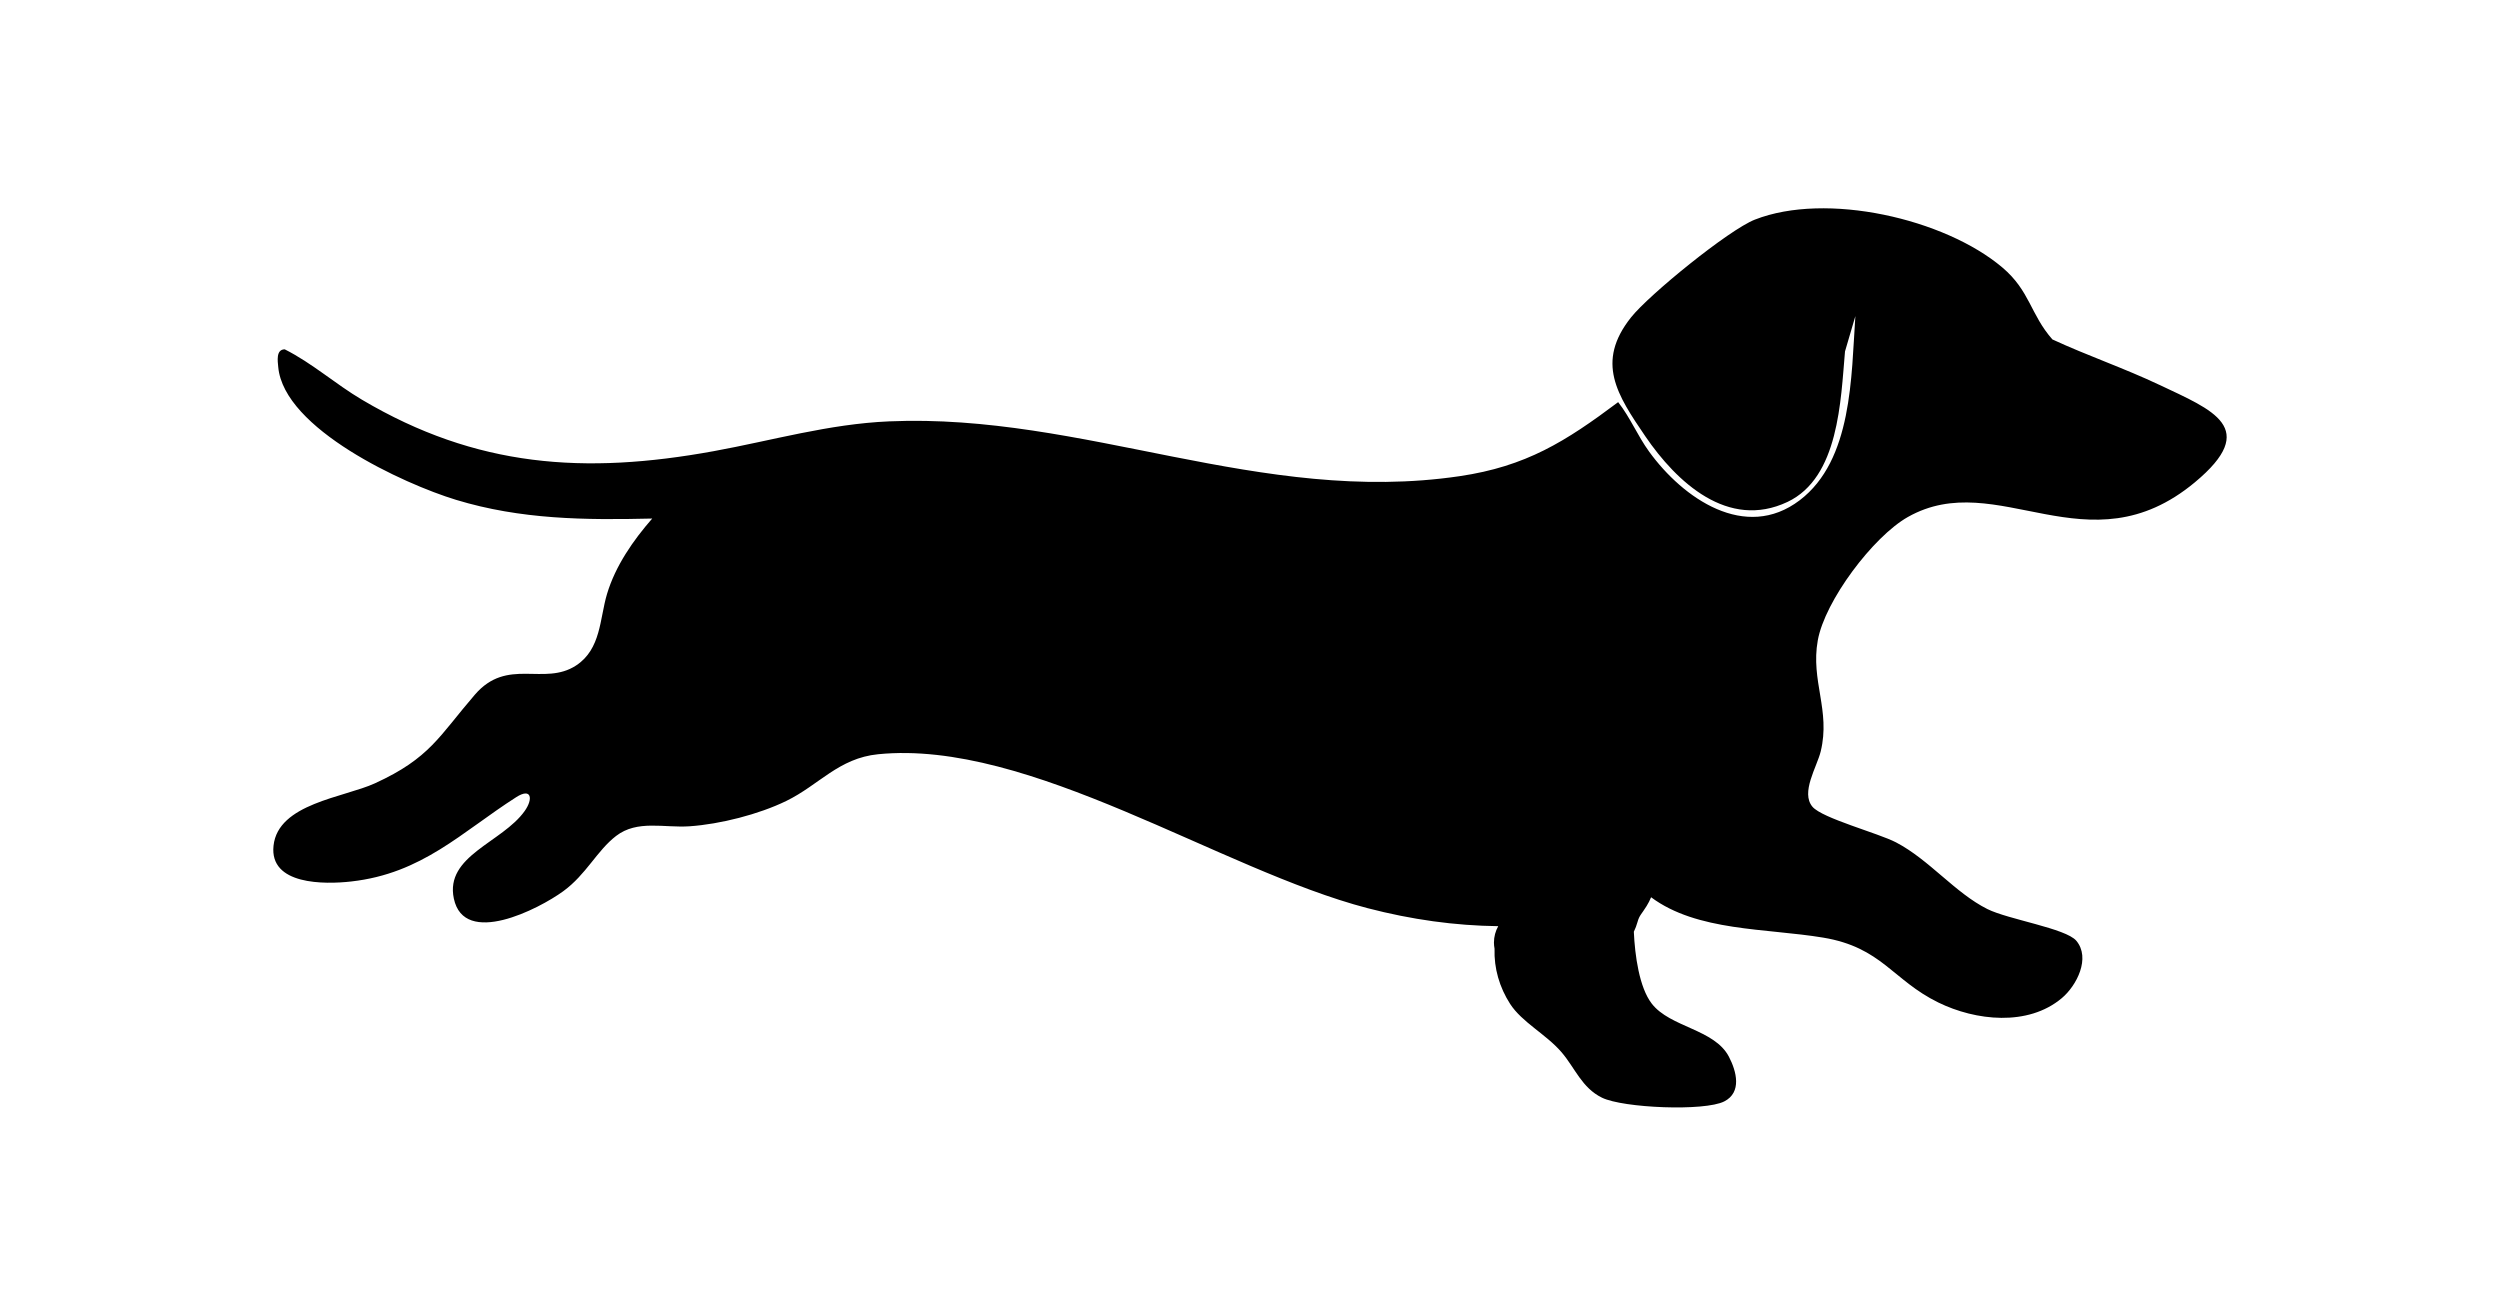 <?xml version="1.0" encoding="UTF-8"?>
<svg id="Layer_1" xmlns="http://www.w3.org/2000/svg" version="1.1" viewBox="0 0 950 500">
  <!-- Generator: Adobe Illustrator 29.5.1, SVG Export Plug-In . SVG Version: 2.1.0 Build 141)  -->
  <path d="M820.59,146.26c-13.29-6.31-27.32-11.09-40.67-17.27-8.38-9.49-8.5-18.44-19.02-27.34-22-18.61-66.96-28.83-94.06-18.19-9.91,3.89-40.21,28.51-47.09,37.2-13.46,16.99-5.27,29.36,5.44,45.09,11.92,17.48,31.44,35.68,54.06,24.98,19.55-9.25,20.22-38.63,21.85-57.18l3.94-13.43c-1.58,22.88-1.08,54.72-21.15,69.98-20.69,15.74-44.34-.73-57.21-18.46-4.45-6.14-7.15-12.91-11.78-18.83-20,14.98-34.96,24.41-60.26,28.14-75.56,11.15-142.87-24.02-216.77-20.83-22.98.99-44.31,7.25-66.64,11.32-49.12,8.96-90.2,6.18-133.66-19.53-10.13-5.99-18.95-13.93-29.37-19.16-3.4.02-2.67,4.53-2.47,6.73,2.14,23.5,47.71,44.42,67.56,50.46,24.67,7.5,48.94,7.71,74.55,7.11-7.23,8.28-13.97,17.97-17.17,28.65-2.82,9.4-2.22,20.96-11.78,27.2-12.19,7.95-26.07-3.27-38.44,11.08-13.66,15.84-17.02,24.09-37.97,33.68-11.84,5.42-36.82,7.68-38.54,23.71-1.61,15.01,19.44,14.73,29.49,13.6,27.06-3.03,41.91-18.74,62.76-32.06,5.74-3.67,6.52.6,3.18,5.29-8.54,12-30.36,16.95-26.91,33.26,3.92,18.5,32.2,4.03,41.57-2.79,8.76-6.38,12.77-15.38,20.09-21.01,8.09-6.22,18.2-3,27.93-3.67,11.6-.8,26.26-4.52,36.73-9.62,12.46-6.07,19.9-16.26,34.92-17.76,57.52-5.74,129.92,43.87,185.92,58.48,16.84,4.39,33.27,6.66,49.71,6.86-1.03,1.84-1.63,3.96-1.63,6.25,0,.78.09,1.56.23,2.32-.25,7.42,1.88,14.69,5.91,20.95,4.5,6.99,13.66,11.53,19.55,18.38,5.13,5.98,7.7,13.53,15.38,17.28,8.05,3.93,38.97,5.23,46.45,1.41,6.76-3.45,4.66-11.44,1.77-16.98-5.49-10.53-22.34-11.13-29.33-20.19-4.75-6.16-6.4-18.33-6.8-27.31.56-1.16,1.04-2.39,1.4-3.7.71-2.56,1.48-2.89,3.44-6.04.68-1.09,1.24-2.21,1.72-3.36,17.48,13.02,43.75,11.75,65.34,15.33,22.35,3.7,26.39,16.14,43.82,24.67,14.14,6.92,34.01,9.17,46.9-1.66,5.7-4.79,11.02-15.26,5.52-21.81-3.96-4.71-25.84-8.08-33.78-12.04-12.29-6.14-22.06-18.72-34.72-25.34-6.8-3.55-28.03-9.14-31.76-13.54-4.57-5.38,1.69-15.12,3.13-21.03,3.81-15.65-3.89-26.74-1.11-42.21,2.69-14.99,21.02-39.41,34.25-46.88,34.06-19.21,68.36,20.69,109.04-13.17,24.92-20.74,6.72-27.44-13.48-37.04Z"/>
</svg>